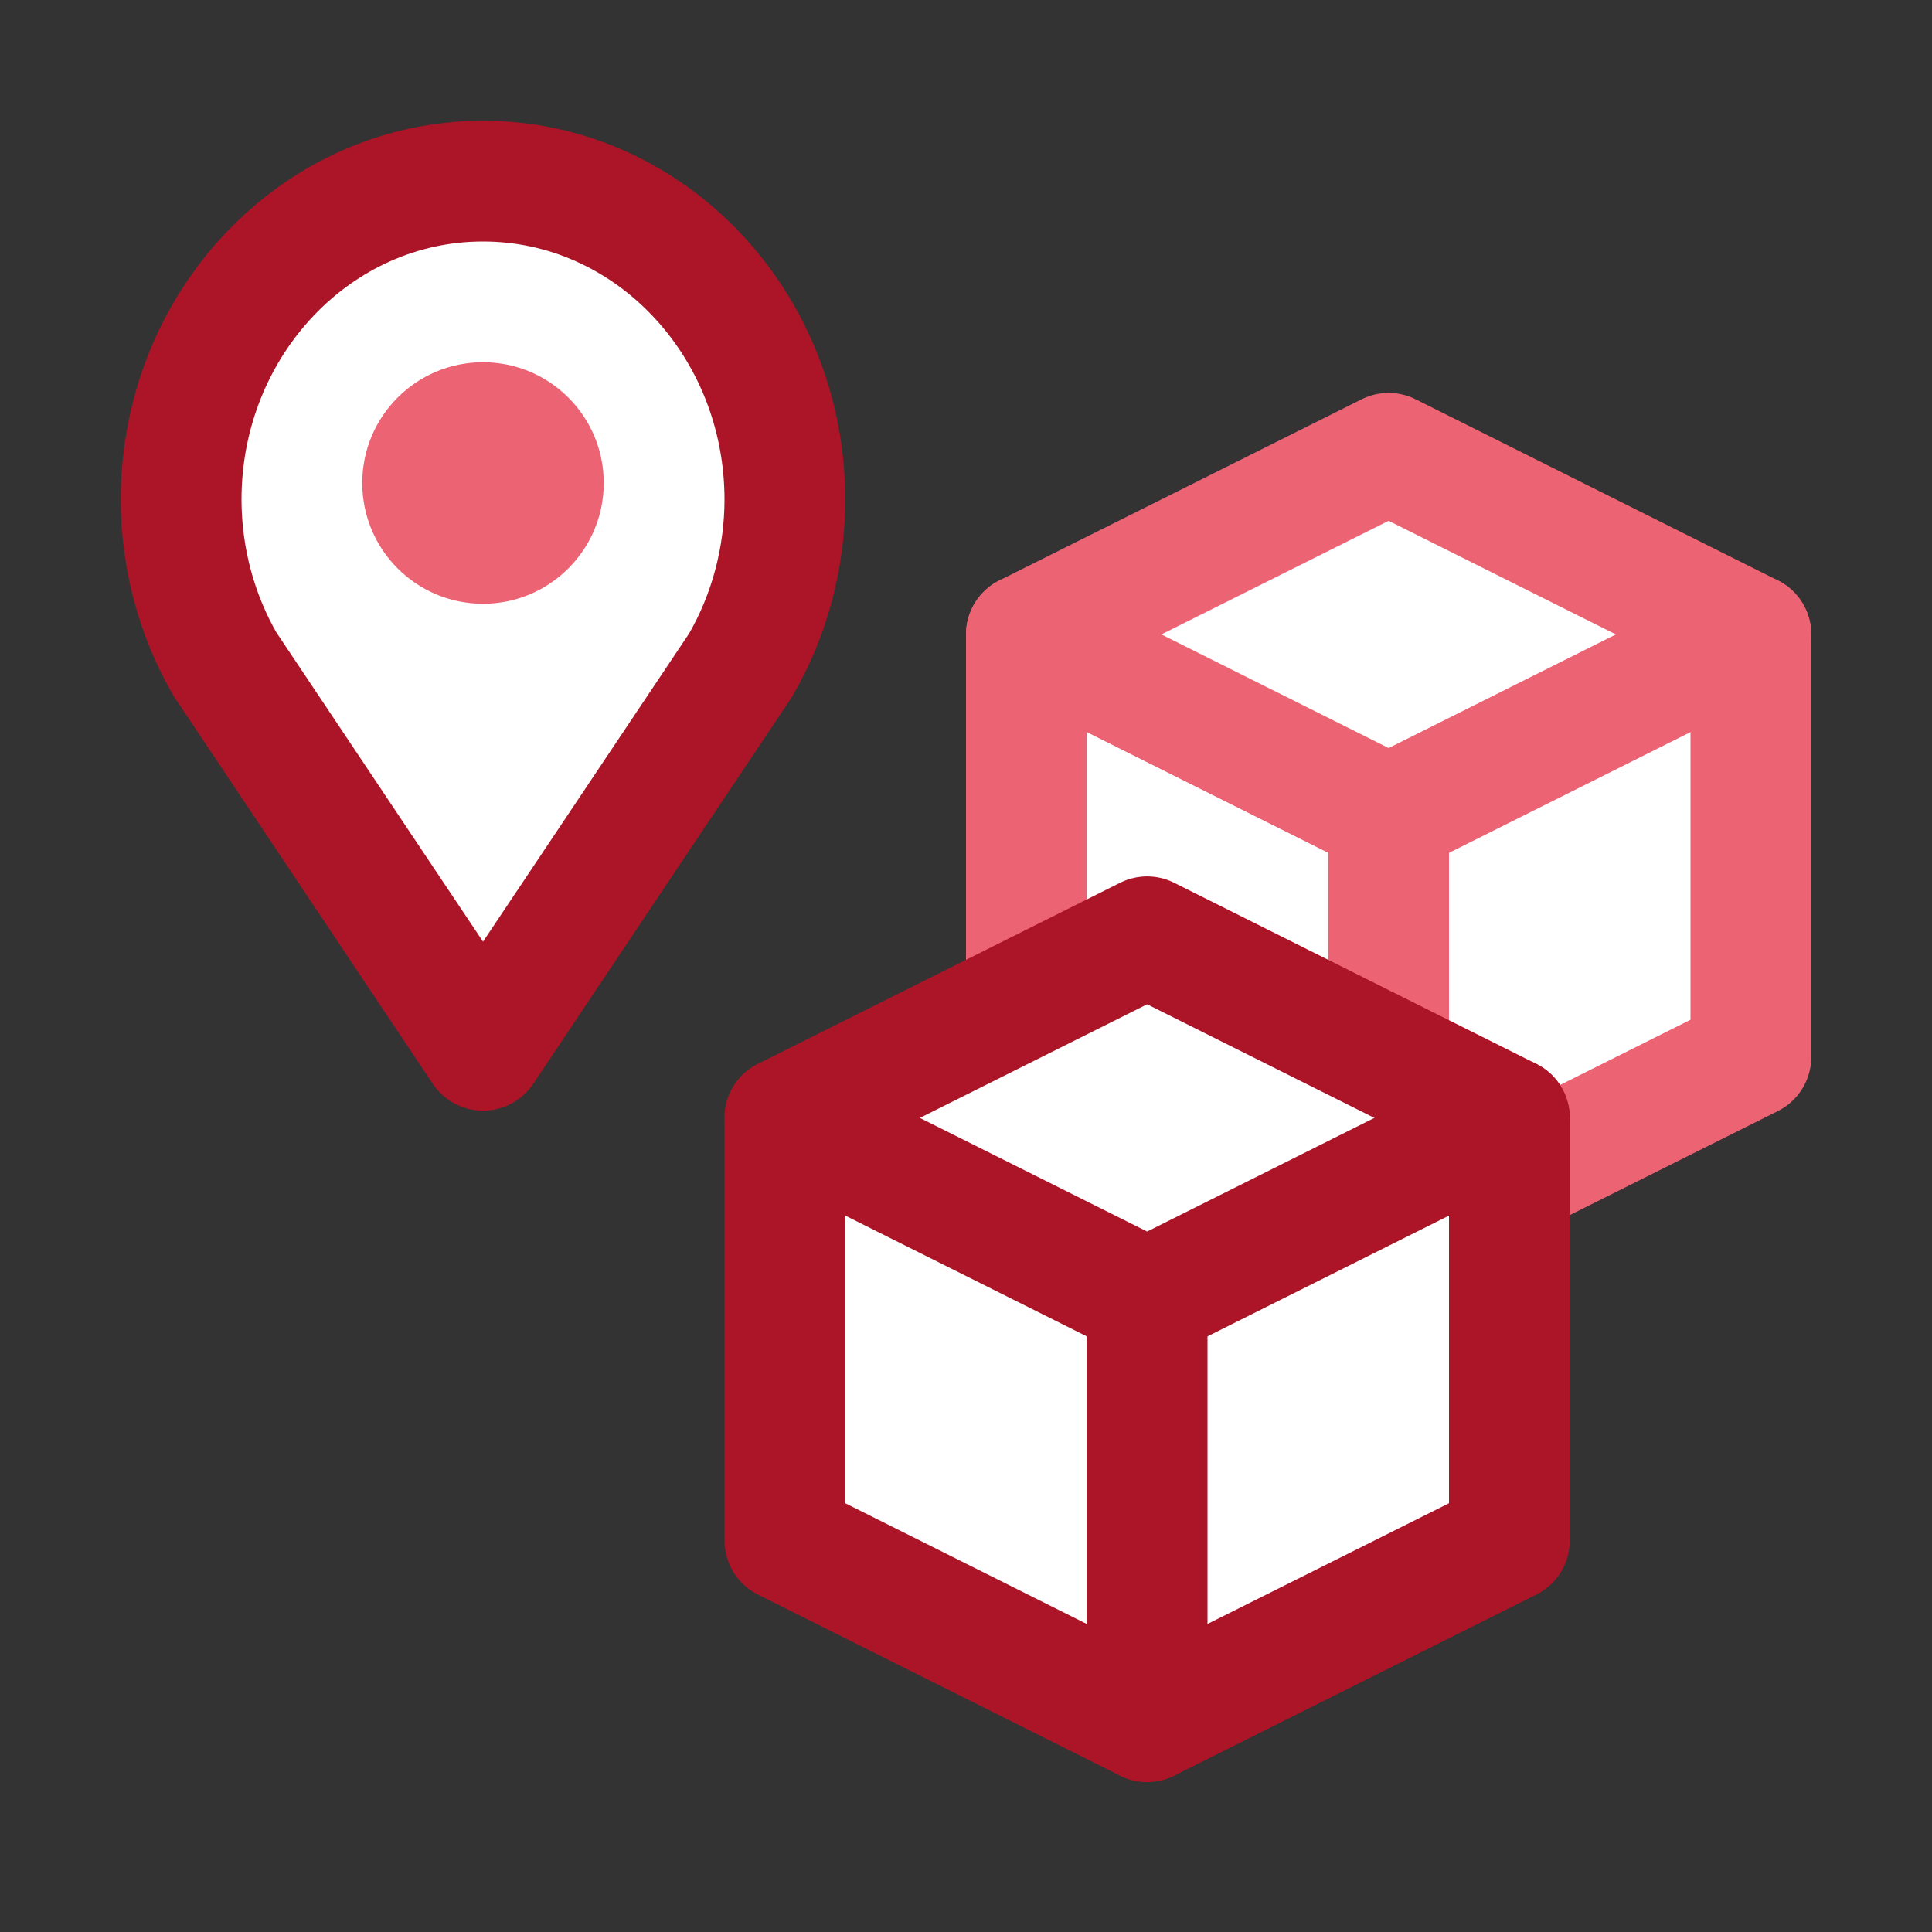 <?xml version="1.0" encoding="UTF-8" standalone="no"?>
<!-- Created with Inkscape (http://www.inkscape.org/) -->

<svg
   width="16"
   height="16"
   viewBox="0 0 16 16"
   version="1.1"
   id="svg857"
   xml:space="preserve"
   xmlns="http://www.w3.org/2000/svg"
   xmlns:svg="http://www.w3.org/2000/svg"><rect x="0" y="0" width="16" height="16" fill="#333333" stroke="none"/><defs
     id="defs854"><symbol
       viewBox="0 0 16 16"
       id="content-beside-text-img-above-center"><path
         fill="#ffffff"
         d="M 1,1 H 15 V 15 H 1 Z"
         id="path13216" /><path
         fill="#999999"
         d="M 14,2 V 14 H 2 V 2 H 14 M 15,1 H 1 v 14 h 14 z"
         id="path13218" /><path
         fill="#5599ff"
         d="m 5,3 h 6 V 9 H 5 Z"
         id="path13220" /><path
         fill="#ffffff"
         d="M 9,8 H 6 L 6.75,7 7.5,6 8.25,7 Z"
         id="path13222" /><path
         fill="#ffffff"
         d="M 10,8 H 7.333 L 8,7.333 8.667,6.667 9.333,7.333 Z"
         id="path13224" /><circle
         cx="9.5"
         cy="5.5"
         r="0.5"
         fill="#ffffff"
         id="circle13226" /><g
         id="g13232"><path
           fill="#b9b9b9"
           d="m 3,12 h 10 v 1 H 3 Z"
           id="path13228" /><path
           fill="#666666"
           d="m 3,10 h 10 v 1 H 3 Z"
           id="path13230" /></g></symbol><symbol
       viewBox="0 0 16 16"
       id="content-beside-text-img-above-right"><path
         fill="#ffffff"
         d="M 1,1 H 15 V 15 H 1 Z"
         id="path13254" /><path
         fill="#999999"
         d="M 14,2 V 14 H 2 V 2 H 14 M 15,1 H 1 v 14 h 14 z"
         id="path13256" /><path
         fill="#5599ff"
         d="m 7,3 h 6 V 9 H 7 Z"
         id="path13258" /><path
         fill="#ffffff"
         d="M 11,8 H 8 L 8.75,7 9.5,6 10.25,7 Z"
         id="path13260" /><path
         fill="#ffffff"
         d="M 12,8 H 9.333 L 10,7.333 10.667,6.667 11.333,7.333 Z"
         id="path13262" /><circle
         cx="11.5"
         cy="5.5"
         r="0.5"
         fill="#ffffff"
         id="circle13264" /><g
         id="g13270"><path
           fill="#b9b9b9"
           d="m 3,12 h 10 v 1 H 3 Z"
           id="path13266" /><path
           fill="#666666"
           d="m 3,10 h 10 v 1 H 3 Z"
           id="path13268" /></g></symbol><symbol
       viewBox="0 0 16 16"
       id="content-beside-text-img-above-center-3"><path
         fill="#ffffff"
         d="M 1,1 H 15 V 15 H 1 Z"
         id="path13216-5" /><path
         fill="#999999"
         d="M 14,2 V 14 H 2 V 2 H 14 M 15,1 H 1 v 14 h 14 z"
         id="path13218-6" /><path
         fill="#5599ff"
         d="m 5,3 h 6 V 9 H 5 Z"
         id="path13220-2" /><path
         fill="#ffffff"
         d="M 9,8 H 6 L 6.75,7 7.5,6 8.25,7 Z"
         id="path13222-9" /><path
         fill="#ffffff"
         d="M 10,8 H 7.333 L 8,7.333 8.667,6.667 9.333,7.333 Z"
         id="path13224-1" /><circle
         cx="9.5"
         cy="5.5"
         r="0.5"
         fill="#ffffff"
         id="circle13226-2" /><g
         id="g13232-7"><path
           fill="#b9b9b9"
           d="m 3,12 h 10 v 1 H 3 Z"
           id="path13228-0" /><path
           fill="#666666"
           d="m 3,10 h 10 v 1 H 3 Z"
           id="path13230-9" /></g></symbol><symbol
       viewBox="0 0 16 16"
       id="content-beside-text-img-above-right-3"><path
         fill="#ffffff"
         d="M 1,1 H 15 V 15 H 1 Z"
         id="path13254-6" /><path
         fill="#999999"
         d="M 14,2 V 14 H 2 V 2 H 14 M 15,1 H 1 v 14 h 14 z"
         id="path13256-0" /><path
         fill="#5599ff"
         d="m 7,3 h 6 V 9 H 7 Z"
         id="path13258-6" /><path
         fill="#ffffff"
         d="M 11,8 H 8 L 8.75,7 9.5,6 10.25,7 Z"
         id="path13260-2" /><path
         fill="#ffffff"
         d="M 12,8 H 9.333 L 10,7.333 10.667,6.667 11.333,7.333 Z"
         id="path13262-6" /><circle
         cx="11.5"
         cy="5.5"
         r="0.5"
         fill="#ffffff"
         id="circle13264-1" /><g
         id="g13270-8"><path
           fill="#b9b9b9"
           d="m 3,12 h 10 v 1 H 3 Z"
           id="path13266-7" /><path
           fill="#666666"
           d="m 3,10 h 10 v 1 H 3 Z"
           id="path13268-9" /></g></symbol></defs><g
     id="g4"
     transform="translate(0,2.504)"
     style="stroke:#ec6374;stroke-opacity:1"><path
       style="fill:#ffffff;fill-opacity:1;stroke:#ec6374;stroke-width:1px;stroke-linecap:round;stroke-linejoin:round;stroke-opacity:1"
       d="m 8.5,6.25 3,1.5 3,-1.5 V 2.75 l -3,-1.5 -3,1.5 z"
       id="path3" /><path
       style="fill:none;stroke:#ec6374;stroke-width:1px;stroke-linecap:round;stroke-linejoin:miter;stroke-opacity:1"
       d="m 8.5,2.75 3,1.5 3,-1.5"
       id="path4-6" /><path
       style="fill:none;stroke:#ec6374;stroke-width:1px;stroke-linecap:round;stroke-linejoin:miter;stroke-opacity:1"
       d="M 11.5,4.25 V 7.75"
       id="path5-0" /></g><path
     id="path1"
     style="fill:#ffffff;fill-opacity:1;stroke:#ab1527;stroke-width:1;stroke-linecap:round;stroke-linejoin:round;stroke-opacity:1;paint-order:fill markers stroke"
     d="m 4,1.5 c -1.381,0 -2.5,1.182 -2.5,2.639 0.001,0.484 0.128,0.958 0.368,1.37 h 8.863e-4 L 4,8.698 6.132,5.51 H 6.132 C 6.372,5.097 6.499,4.623 6.5,4.139 6.5,2.682 5.381,1.5 4,1.5 Z" /><ellipse
     style="fill:#ec6374;fill-opacity:1;stroke:none;stroke-linecap:round;stroke-linejoin:round"
     id="path4"
     cx="4"
     cy="4"
     rx="1"
     ry="1" /><g
     id="g5"
     style="stroke:#ab1527;stroke-opacity:1"><path
       style="fill:#ffffff;fill-opacity:1;stroke:#ab1527;stroke-width:1px;stroke-linecap:round;stroke-linejoin:round;stroke-opacity:1"
       d="m 6.5,12.758 3,1.5 3,-1.5 V 9.258 l -3,-1.5 -3,1.5 z"
       id="path11-0" /><path
       style="fill:none;stroke:#ab1527;stroke-width:1px;stroke-linecap:round;stroke-linejoin:miter;stroke-opacity:1"
       d="m 6.5,9.258 3,1.5 3,-1.5"
       id="path12-9" /><path
       style="fill:none;stroke:#ab1527;stroke-width:1px;stroke-linecap:round;stroke-linejoin:miter;stroke-opacity:1"
       d="m 9.5,10.758 v 3.5"
       id="path13-3" /></g></svg>
